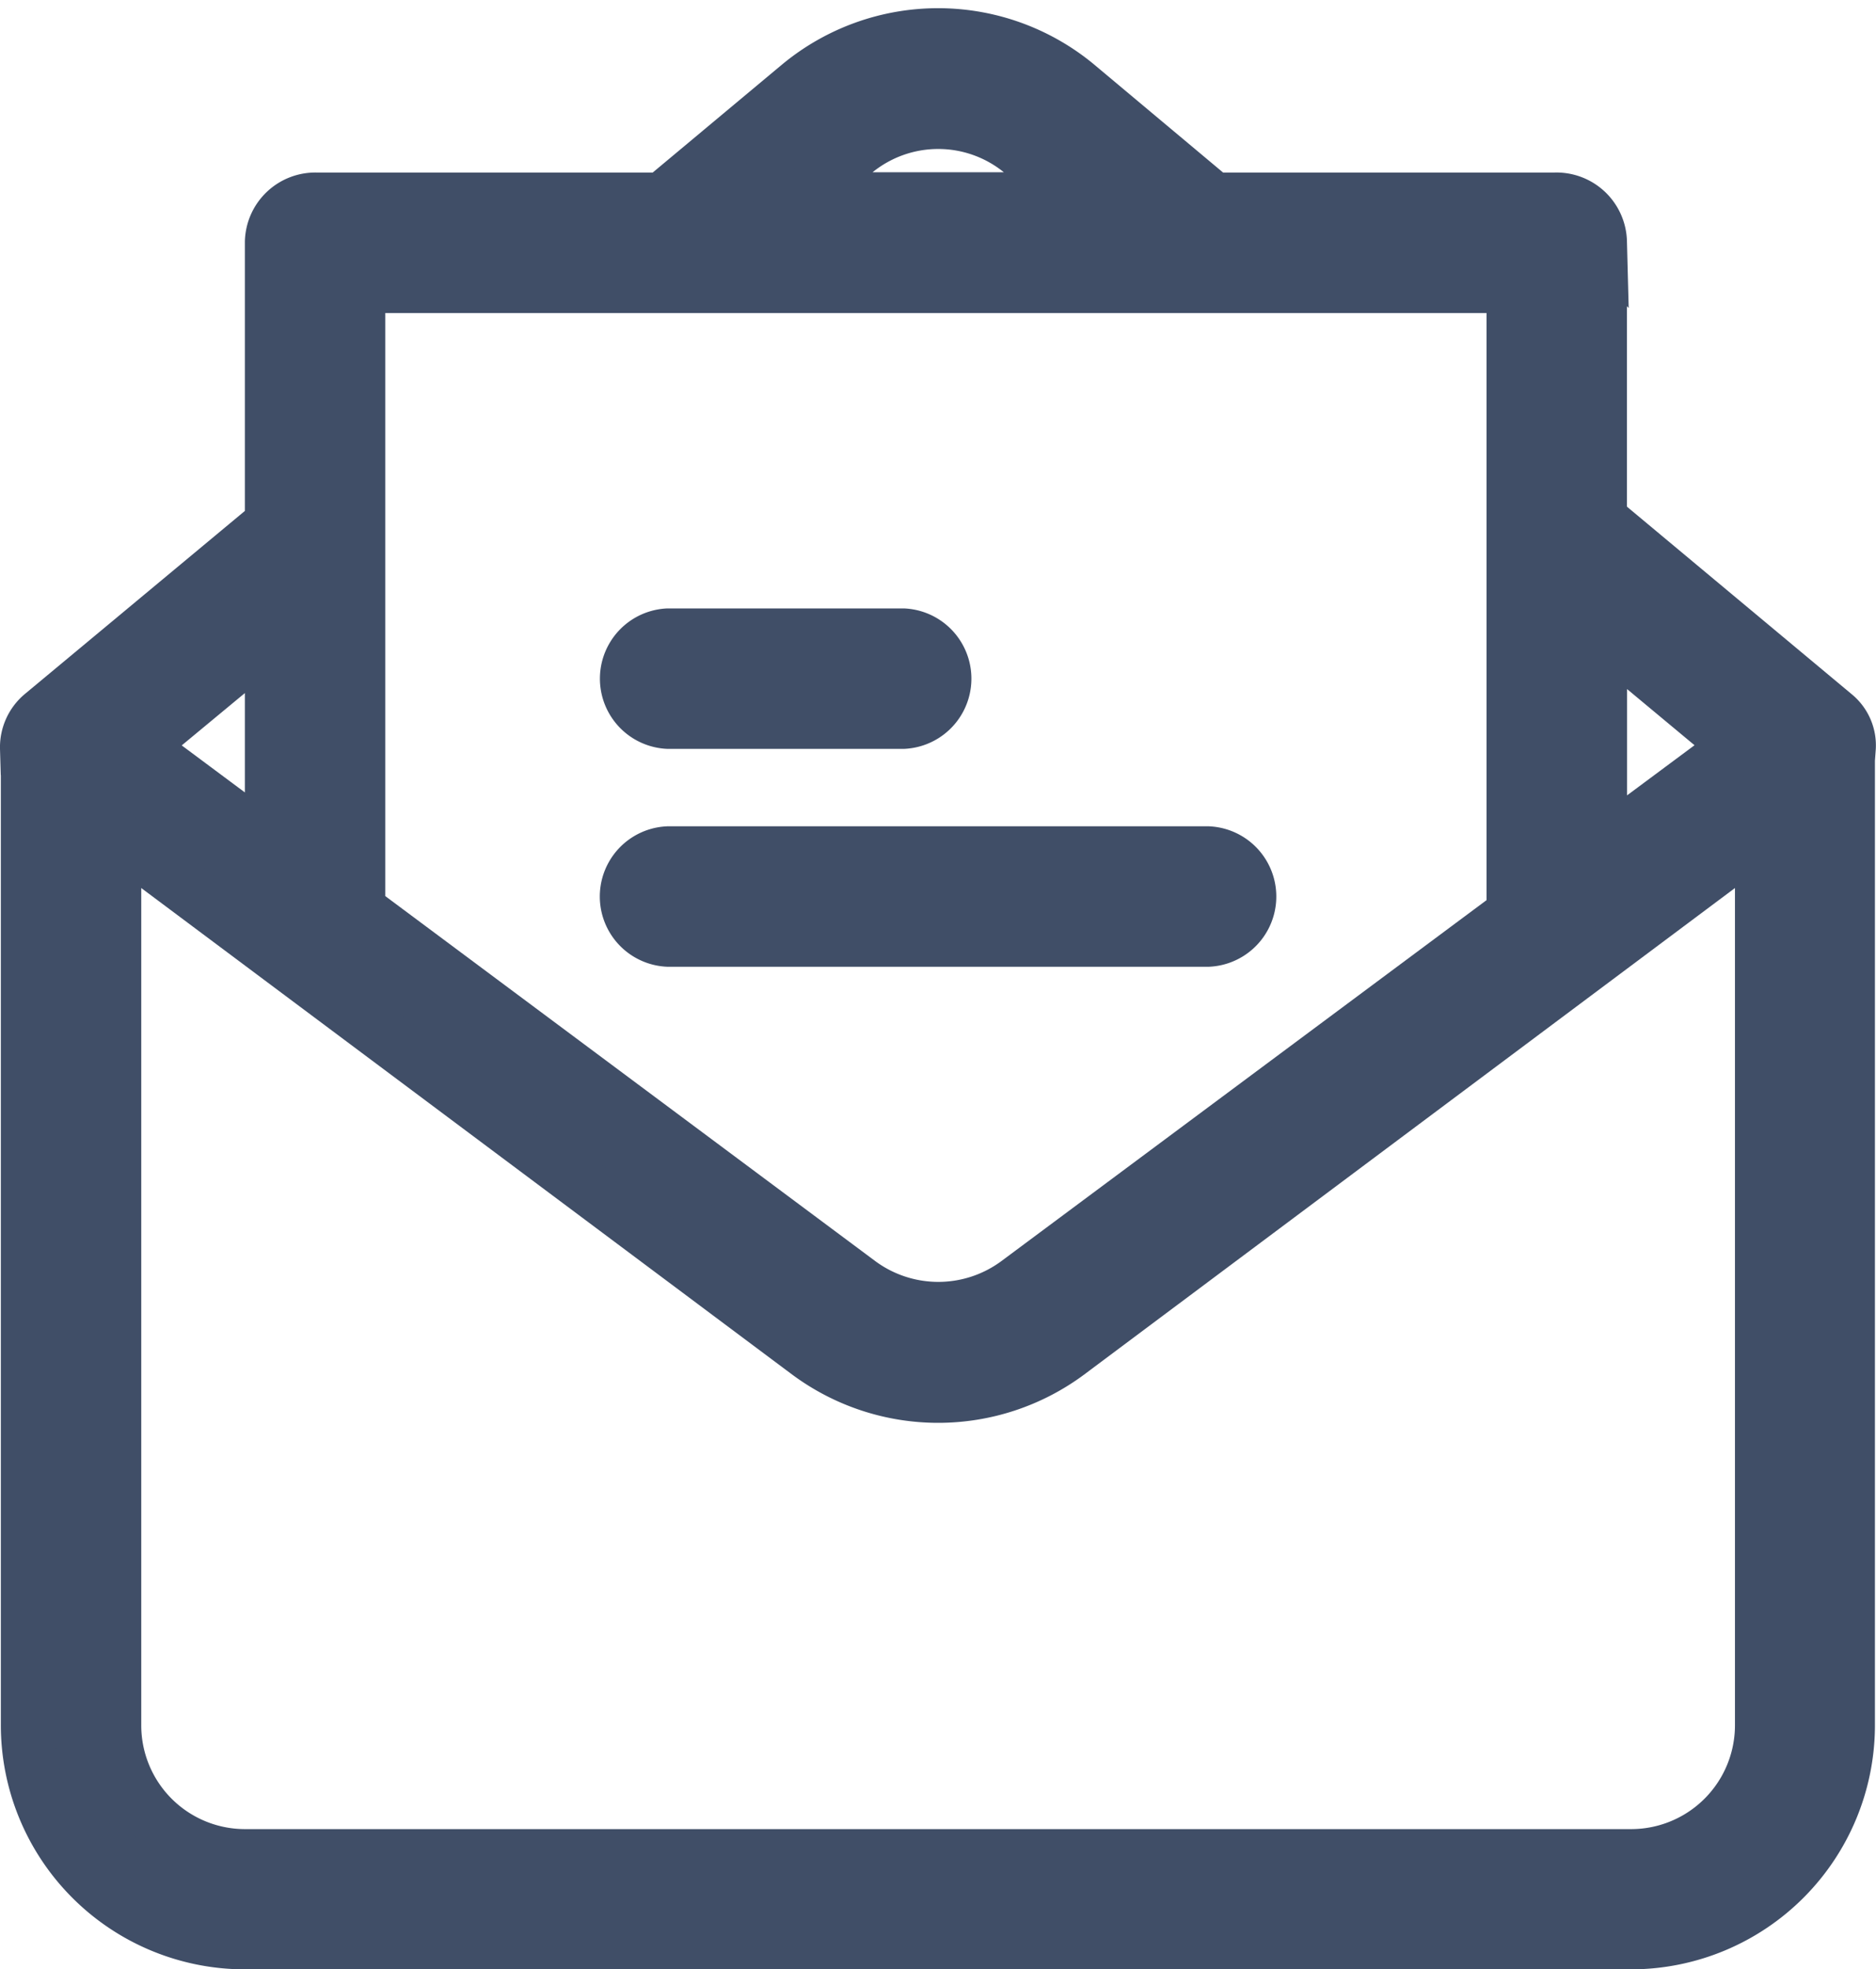 <svg xmlns="http://www.w3.org/2000/svg" width="17.597" height="18.466" viewBox="0 0 17.597 18.466">
  <defs>
    <style>
      .cls-1 {
        fill: #404e67;
        stroke: #404e67;
        stroke-width: 0.5px;
      }
    </style>
  </defs>
  <g id="invitation" transform="translate(-9.418 0.328)">
    <g id="Grupo_423" data-name="Grupo 423" transform="translate(9.668 0)">
      <g id="Grupo_422" data-name="Grupo 422" transform="translate(0 0)">
        <path id="Caminho_267" data-name="Caminho 267" class="cls-1" d="M26.629,6.375l-2.2-1.835v-2.6A.411.411,0,0,0,24,1.54H20.8L19.521.469a2.042,2.042,0,0,0-2.607,0L15.631,1.54H12.39a.411.411,0,0,0-.425.4V4.58L9.807,6.375a.4.4,0,0,0-.139.315h.008V15.84a2.04,2.04,0,0,0,2.031,2.048H24.724a2.04,2.04,0,0,0,2.031-2.048V6.689h.008A.371.371,0,0,0,26.629,6.375ZM24.43,5.6l1.287,1.071-1.287.956ZM17.437,1.1A1.227,1.227,0,0,1,19,1.1l.519.437H16.91ZM12.782,2.357h10.83V8.238L18.957,11.7a1.245,1.245,0,0,1-1.475,0l-4.7-3.5V2.357Zm-.817,3.282V7.6l-1.247-.928Zm13.977,10.2a1.224,1.224,0,0,1-1.214,1.234H11.707a1.223,1.223,0,0,1-1.214-1.23V7.5L17,12.362a2.048,2.048,0,0,0,2.436,0L25.942,7.5Z" transform="translate(-9.668 0)"/>
      </g>
    </g>
    <g id="Grupo_425" data-name="Grupo 425" transform="translate(15.275 5.627)">
      <g id="Grupo_424" data-name="Grupo 424" transform="translate(0)">
        <path id="Caminho_268" data-name="Caminho 268" class="cls-1" d="M149.489,137.663h-2.207a.409.409,0,0,0,0,.817h2.207a.409.409,0,0,0,0-.817Z" transform="translate(-146.873 -137.663)"/>
      </g>
    </g>
    <g id="Grupo_427" data-name="Grupo 427" transform="translate(15.275 7.67)">
      <g id="Grupo_426" data-name="Grupo 426" transform="translate(0)">
        <path id="Caminho_269" data-name="Caminho 269" class="cls-1" d="M152.349,187.663h-5.068a.409.409,0,0,0,0,.817h5.068a.409.409,0,0,0,0-.817Z" transform="translate(-146.873 -187.663)"/>
      </g>
    </g>
  </g>
</svg>

